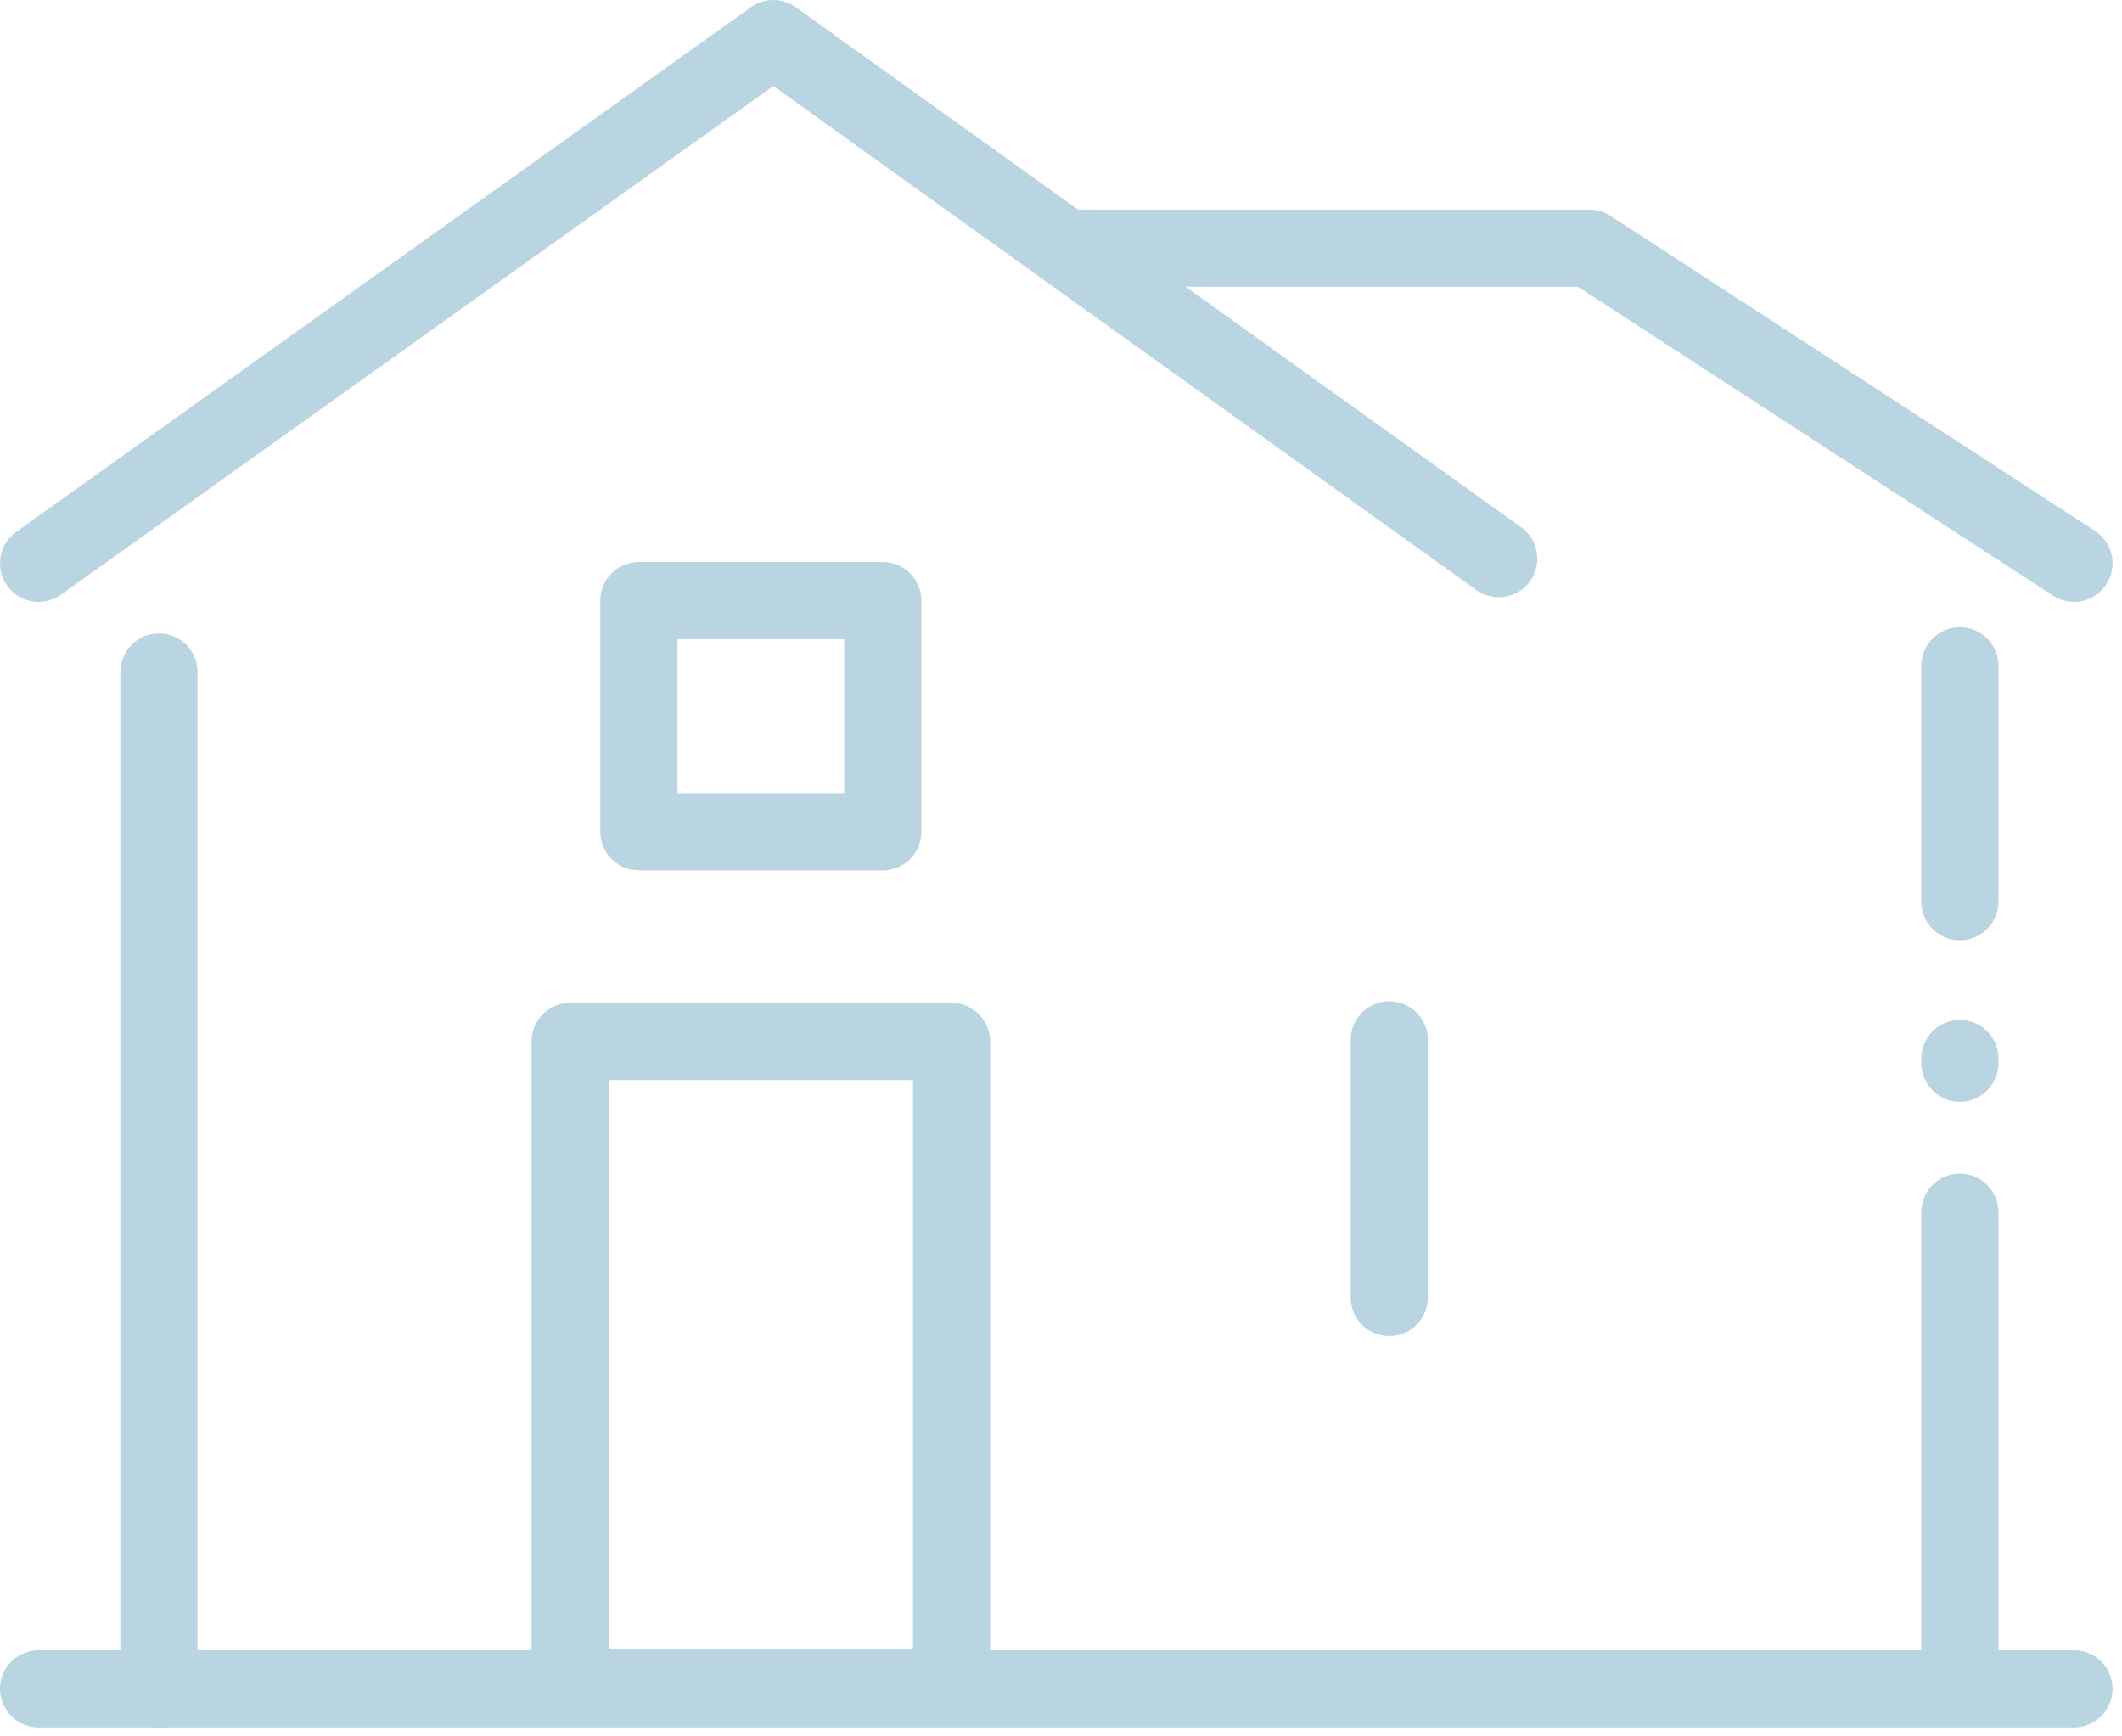 <svg width="110" height="90" viewBox="0 0 110 90" fill="none" xmlns="http://www.w3.org/2000/svg">
<path fill-rule="evenodd" clip-rule="evenodd" d="M8.24 32.829C9.344 32.829 10.24 33.725 10.24 34.829V87.533C10.24 88.638 9.344 89.533 8.24 89.533C7.135 89.533 6.24 88.638 6.24 87.533V34.829C6.24 33.725 7.135 32.829 8.24 32.829Z" fill="#BAD5E2"/>
<path fill-rule="evenodd" clip-rule="evenodd" d="M38.926 0.372C39.622 -0.125 40.558 -0.124 41.253 0.375L78.855 27.33C79.753 27.974 79.959 29.223 79.315 30.121C78.672 31.018 77.422 31.224 76.525 30.581L40.086 4.459L3.162 30.825C2.263 31.466 1.014 31.258 0.372 30.359C-0.269 29.46 -0.061 28.211 0.838 27.569L38.926 0.372Z" fill="#BAD5E2"/>
<path fill-rule="evenodd" clip-rule="evenodd" d="M27.553 53.98C27.553 52.875 28.448 51.98 29.553 51.98H49.326C50.431 51.98 51.326 52.875 51.326 53.98V87.453C51.326 88.557 50.431 89.453 49.326 89.453H29.553C28.448 89.453 27.553 88.557 27.553 87.453V53.98ZM31.553 55.98V85.453H47.326V55.98H31.553Z" fill="#BAD5E2"/>
<path fill-rule="evenodd" clip-rule="evenodd" d="M31.119 31.128C31.119 30.023 32.014 29.128 33.119 29.128H45.761C46.865 29.128 47.761 30.023 47.761 31.128V43.117C47.761 44.222 46.865 45.117 45.761 45.117H33.119C32.014 45.117 31.119 44.222 31.119 43.117V31.128ZM35.119 33.128V41.117H43.761V33.128H35.119Z" fill="#BAD5E2"/>
<path fill-rule="evenodd" clip-rule="evenodd" d="M0 87.533C0 86.429 0.895 85.533 2 85.533H107.512C108.616 85.533 109.512 86.429 109.512 87.533C109.512 88.638 108.616 89.533 107.512 89.533H2C0.895 89.533 0 88.638 0 87.533Z" fill="#BAD5E2"/>
<path fill-rule="evenodd" clip-rule="evenodd" d="M53.242 12.863C53.242 11.758 54.138 10.863 55.242 10.863H82.39C82.777 10.863 83.156 10.975 83.48 11.186L108.602 27.52C109.528 28.122 109.791 29.361 109.188 30.287C108.586 31.213 107.348 31.476 106.422 30.873L81.797 14.863H55.242C54.138 14.863 53.242 13.967 53.242 12.863Z" fill="#BAD5E2"/>
<path fill-rule="evenodd" clip-rule="evenodd" d="M101.596 60.831C102.7 60.831 103.596 61.726 103.596 62.831V87.05C103.596 88.155 102.7 89.05 101.596 89.05C100.491 89.05 99.596 88.155 99.596 87.05V62.831C99.596 61.726 100.491 60.831 101.596 60.831Z" fill="#BAD5E2"/>
<path fill-rule="evenodd" clip-rule="evenodd" d="M72.017 51.899C73.121 51.899 74.017 52.795 74.017 53.899V67.256C74.017 68.361 73.121 69.256 72.017 69.256C70.912 69.256 70.017 68.361 70.017 67.256V53.899C70.017 52.795 70.912 51.899 72.017 51.899Z" fill="#BAD5E2"/>
<path fill-rule="evenodd" clip-rule="evenodd" d="M101.596 32.507C102.7 32.507 103.596 33.403 103.596 34.507V46.738C103.596 47.843 102.7 48.738 101.596 48.738C100.491 48.738 99.596 47.843 99.596 46.738V34.507C99.596 33.403 100.491 32.507 101.596 32.507Z" fill="#BAD5E2"/>
<path fill-rule="evenodd" clip-rule="evenodd" d="M101.596 52.865C102.7 52.865 103.596 53.76 103.596 54.865V55.106C103.596 56.211 102.7 57.106 101.596 57.106C100.491 57.106 99.596 56.211 99.596 55.106V54.865C99.596 53.76 100.491 52.865 101.596 52.865Z" fill="#BAD5E2"/>
</svg>
